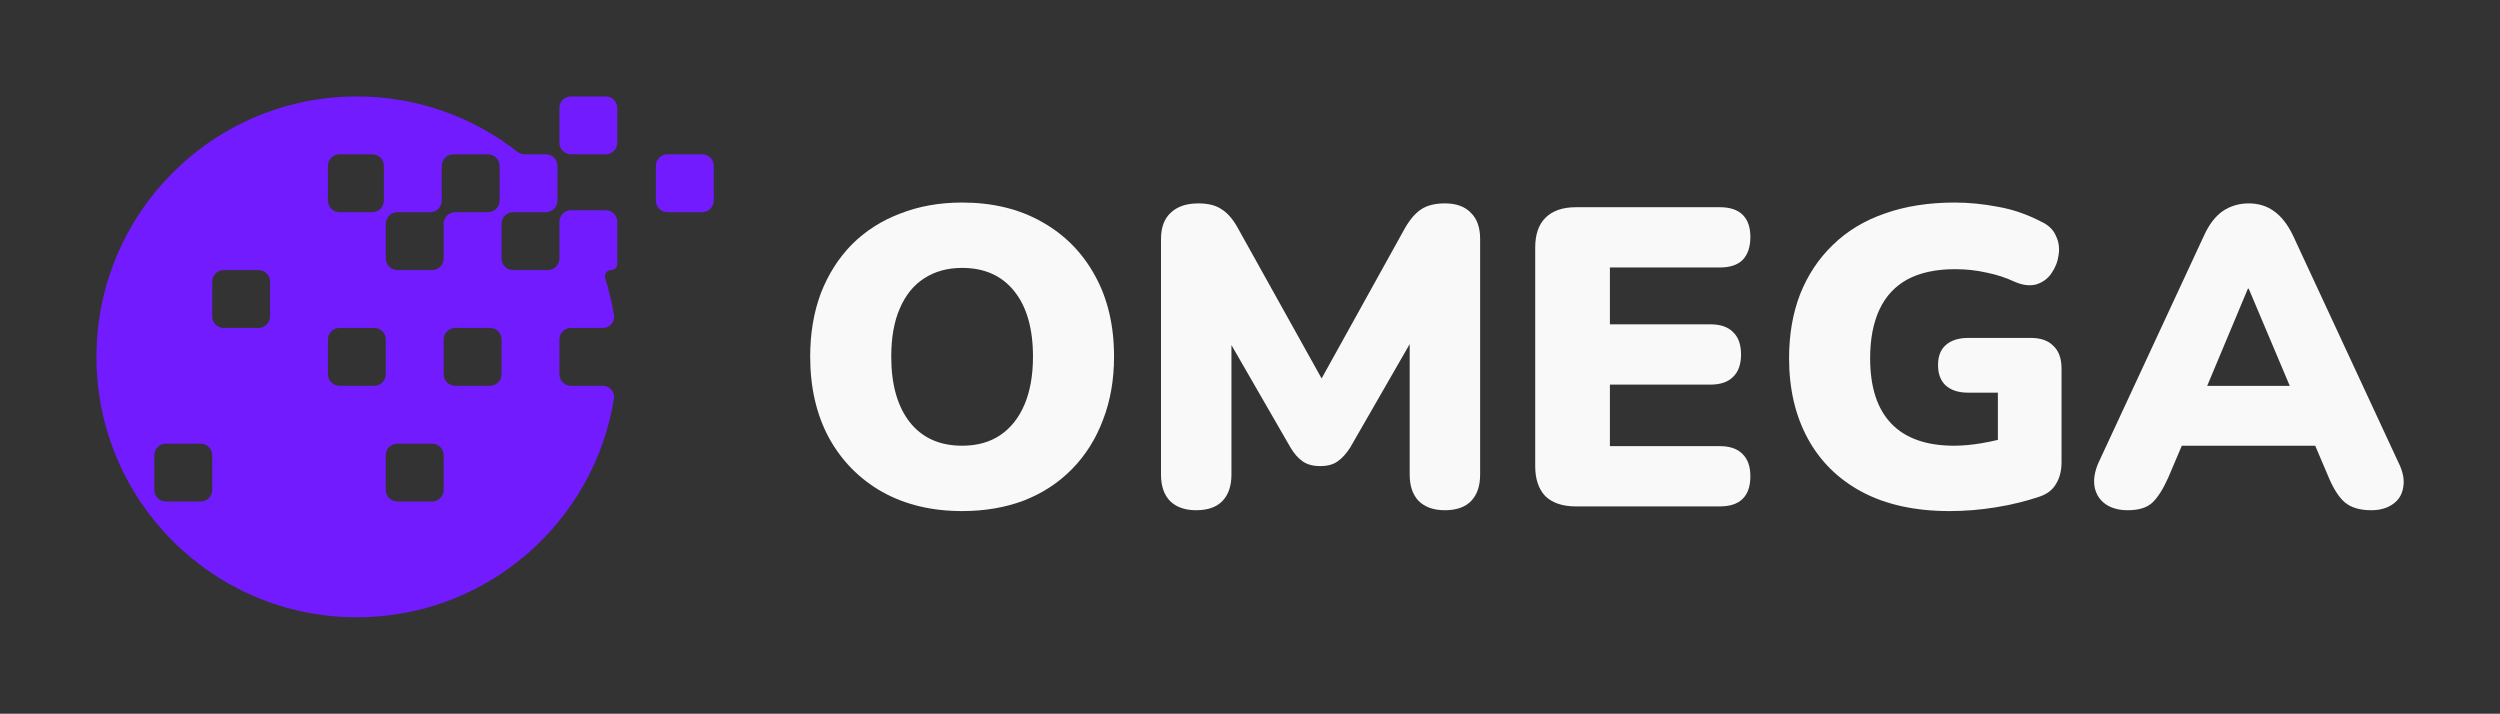 <svg width="1296" height="370" viewBox="0 0 1296 370" fill="none" xmlns="http://www.w3.org/2000/svg">
<rect x="0" y="0" width="1296" height="370" fill="#333333" stroke="none"/>
<path d="M235 80C231.686 80 229 82.686 229 86V104C229 107.314 226.314 110 223 110H206C202.686 110 200 112.686 200 116V134C200 137.314 202.686 140 206 140H224C227.314 140 230 137.314 230 134V116C230 112.686 232.686 110 236 110H253C256.314 110 259 107.314 259 104V86C259 82.686 256.314 80 253 80H235ZM80 254C80 257.314 82.686 260 86 260H104C107.314 260 110 257.314 110 254V236C110 232.686 107.314 230 104 230H86C82.686 230 80 232.686 80 236V254ZM200 254C200 257.314 202.686 260 206 260H224C227.314 260 230 257.314 230 254V236C230 232.686 227.314 230 224 230H206C202.686 230 200 232.686 200 236V254ZM170 194C170 197.314 172.686 200 176 200H194C197.314 200 200 197.314 200 194V176C200 172.686 197.314 170 194 170H176C172.686 170 170 172.686 170 176V194ZM230 194C230 197.314 232.686 200 236 200H254C257.314 200 260 197.314 260 194V176C260 172.686 257.314 170 254 170H236C232.686 170 230 172.686 230 176V194ZM110 164C110 167.314 112.686 170 116 170H134C137.314 170 140 167.314 140 164V146C140 142.686 137.314 140 134 140H116C112.686 140 110 142.686 110 146V164ZM170 104C170 107.314 172.686 110 176 110H193C196.314 110 199 107.314 199 104V86C199 82.686 196.314 80 193 80H176C172.686 80 170 82.686 170 86V104ZM370 104C370 107.314 367.314 110 364 110H346C342.686 110 340 107.314 340 104V86C340 82.686 342.686 80 346 80H364C367.314 80 370 82.686 370 86V104ZM320 74C320 77.314 317.314 80 314 80H296C292.686 80 290 77.314 290 74V56C290 52.686 292.686 50 296 50H314C317.314 50 320 52.686 320 56V74ZM289 104C289 107.314 286.314 110 283 110H266C262.686 110 260 112.686 260 116V134C260 137.314 262.686 140 266 140H284C287.314 140 290 137.314 290 134V115C290 111.686 292.686 109 296 109H314C317.314 109 320 111.686 320 115V136.818C320 138.575 318.575 140 316.818 140C314.621 140 313.084 142.173 313.745 144.267C315.7 150.451 317.221 156.828 318.273 163.362C318.841 166.891 316.049 170 312.474 170H296C292.686 170 290 172.686 290 176V194C290 197.314 292.686 200 296 200H312.474C316.049 200 318.841 203.111 318.273 206.64C307.917 270.911 252.192 320 185 320C110.442 320 50 259.558 50 185C50 110.442 110.442 50 185 50C216.386 50 245.27 60.712 268.197 78.677C269.279 79.525 270.608 80 271.982 80H283C286.314 80 289 82.686 289 86V104Z" fill="#721BFF"/>
<path d="M1103.04 264.5C1098.49 264.5 1094.68 263.473 1091.6 261.42C1088.52 259.22 1086.61 256.287 1085.88 252.62C1085.14 248.807 1085.8 244.553 1087.86 239.86L1142.64 121.94C1145.28 116.22 1148.5 112.04 1152.32 109.4C1156.28 106.76 1160.75 105.44 1165.74 105.44C1170.72 105.44 1175.05 106.76 1178.72 109.4C1182.53 112.04 1185.83 116.22 1188.62 121.94L1243.4 239.86C1245.74 244.553 1246.55 248.807 1245.82 252.62C1245.23 256.433 1243.4 259.367 1240.32 261.42C1237.38 263.473 1233.72 264.5 1229.32 264.5C1223.45 264.5 1218.9 263.18 1215.68 260.54C1212.6 257.9 1209.81 253.647 1207.32 247.78L1195.44 219.84L1210.84 231.06H1120.2L1135.82 219.84L1123.94 247.78C1121.3 253.647 1118.58 257.9 1115.8 260.54C1113.01 263.18 1108.76 264.5 1103.04 264.5ZM1165.3 149.66L1139.78 210.6L1133.62 200.04H1197.64L1191.48 210.6L1165.74 149.66H1165.3Z" fill="#F9F9F9"/>
<path d="M1010.62 264.94C992.874 264.94 977.768 261.64 965.301 255.04C952.981 248.44 943.594 239.2 937.141 227.32C930.688 215.44 927.461 201.58 927.461 185.74C927.461 173.42 929.368 162.347 933.181 152.52C937.141 142.547 942.788 134.04 950.121 127C957.454 119.813 966.401 114.387 976.961 110.72C987.668 106.907 999.768 105 1013.26 105C1020.59 105 1028.07 105.733 1035.7 107.2C1043.33 108.52 1050.81 111.087 1058.14 114.9C1061.95 116.66 1064.52 119.153 1065.84 122.38C1067.31 125.46 1067.75 128.76 1067.16 132.28C1066.72 135.653 1065.47 138.807 1063.42 141.74C1061.51 144.527 1058.87 146.433 1055.5 147.46C1052.13 148.34 1048.31 147.827 1044.06 145.92C1039.66 143.867 1034.89 142.327 1029.76 141.3C1024.63 140.127 1019.2 139.54 1013.48 139.54C1003.65 139.54 995.441 141.3 988.841 144.82C982.388 148.34 977.548 153.547 974.321 160.44C971.094 167.333 969.481 175.767 969.481 185.74C969.481 200.7 973.148 211.993 980.481 219.62C987.814 227.247 998.668 231.06 1013.04 231.06C1017.44 231.06 1022.21 230.62 1027.34 229.74C1032.62 228.86 1037.9 227.613 1043.18 226L1035.7 241.18V203.56H1020.3C1015.31 203.56 1011.43 202.313 1008.64 199.82C1006 197.327 1004.68 193.807 1004.68 189.26C1004.68 184.713 1006 181.267 1008.64 178.92C1011.43 176.427 1015.31 175.18 1020.3 175.18H1052.86C1057.99 175.18 1061.88 176.573 1064.52 179.36C1067.31 182 1068.7 185.887 1068.7 191.02V239.64C1068.7 244.04 1067.75 247.78 1065.84 250.86C1064.08 253.94 1061.22 256.14 1057.26 257.46C1050.37 259.807 1042.89 261.64 1034.82 262.96C1026.75 264.28 1018.69 264.94 1010.62 264.94Z" fill="#F9F9F9"/>
<path d="M816.975 262.52C810.081 262.52 804.801 260.76 801.135 257.24C797.615 253.573 795.854 248.367 795.854 241.62V128.32C795.854 121.573 797.615 116.44 801.135 112.92C804.801 109.253 810.081 107.42 816.975 107.42H891.555C896.835 107.42 900.795 108.74 903.435 111.38C906.075 114.02 907.395 117.833 907.395 122.82C907.395 127.953 906.075 131.913 903.435 134.7C900.795 137.34 896.835 138.66 891.555 138.66H834.574V168.14H886.715C891.848 168.14 895.735 169.46 898.375 172.1C901.161 174.74 902.555 178.627 902.555 183.76C902.555 188.893 901.161 192.78 898.375 195.42C895.735 198.06 891.848 199.38 886.715 199.38H834.574V231.28H891.555C896.835 231.28 900.795 232.673 903.435 235.46C906.075 238.1 907.395 241.913 907.395 246.9C907.395 252.033 906.075 255.92 903.435 258.56C900.795 261.2 896.835 262.52 891.555 262.52H816.975Z" fill="#F9F9F9"/>
<path d="M620.121 264.5C614.254 264.5 609.708 262.887 606.481 259.66C603.401 256.433 601.861 251.887 601.861 246.02V123.92C601.861 117.907 603.548 113.36 606.921 110.28C610.294 107.053 615.061 105.44 621.221 105.44C626.354 105.44 630.387 106.467 633.321 108.52C636.401 110.427 639.187 113.653 641.681 118.2L688.981 203.12H681.281L728.361 118.2C731.001 113.653 733.788 110.427 736.721 108.52C739.801 106.467 743.908 105.44 749.041 105.44C754.908 105.44 759.381 107.053 762.461 110.28C765.688 113.36 767.301 117.907 767.301 123.92V246.02C767.301 251.887 765.761 256.433 762.681 259.66C759.601 262.887 755.054 264.5 749.041 264.5C743.174 264.5 738.628 262.887 735.401 259.66C732.321 256.433 730.781 251.887 730.781 246.02V170.34H735.401L699.981 231.94C697.928 235.167 695.728 237.587 693.381 239.2C691.181 240.813 688.174 241.62 684.361 241.62C680.694 241.62 677.688 240.813 675.341 239.2C672.994 237.587 670.867 235.167 668.961 231.94L633.321 170.12H638.381V246.02C638.381 251.887 636.841 256.433 633.761 259.66C630.681 262.887 626.134 264.5 620.121 264.5Z" fill="#F9F9F9"/>
<path d="M498.76 264.94C483.067 264.94 469.28 261.64 457.4 255.04C445.52 248.293 436.28 238.907 429.68 226.88C423.227 214.853 420 200.847 420 184.86C420 172.833 421.833 161.907 425.5 152.08C429.313 142.253 434.667 133.82 441.56 126.78C448.6 119.74 456.96 114.387 466.64 110.72C476.32 106.907 487.027 105 498.76 105C514.453 105 528.167 108.3 539.9 114.9C551.78 121.5 561.02 130.813 567.62 142.84C574.22 154.72 577.52 168.727 577.52 184.86C577.52 196.887 575.613 207.813 571.8 217.64C568.133 227.467 562.78 235.973 555.74 243.16C548.847 250.2 540.56 255.627 530.88 259.44C521.2 263.107 510.493 264.94 498.76 264.94ZM498.76 231.06C506.533 231.06 513.133 229.227 518.56 225.56C523.987 221.893 528.167 216.613 531.1 209.72C534.033 202.827 535.5 194.54 535.5 184.86C535.5 170.34 532.273 159.047 525.82 150.98C519.367 142.913 510.347 138.88 498.76 138.88C491.133 138.88 484.533 140.713 478.96 144.38C473.533 147.9 469.353 153.107 466.42 160C463.487 166.747 462.02 175.033 462.02 184.86C462.02 199.38 465.247 210.747 471.7 218.96C478.153 227.027 487.173 231.06 498.76 231.06Z" fill="#F9F9F9"/>
</svg>
